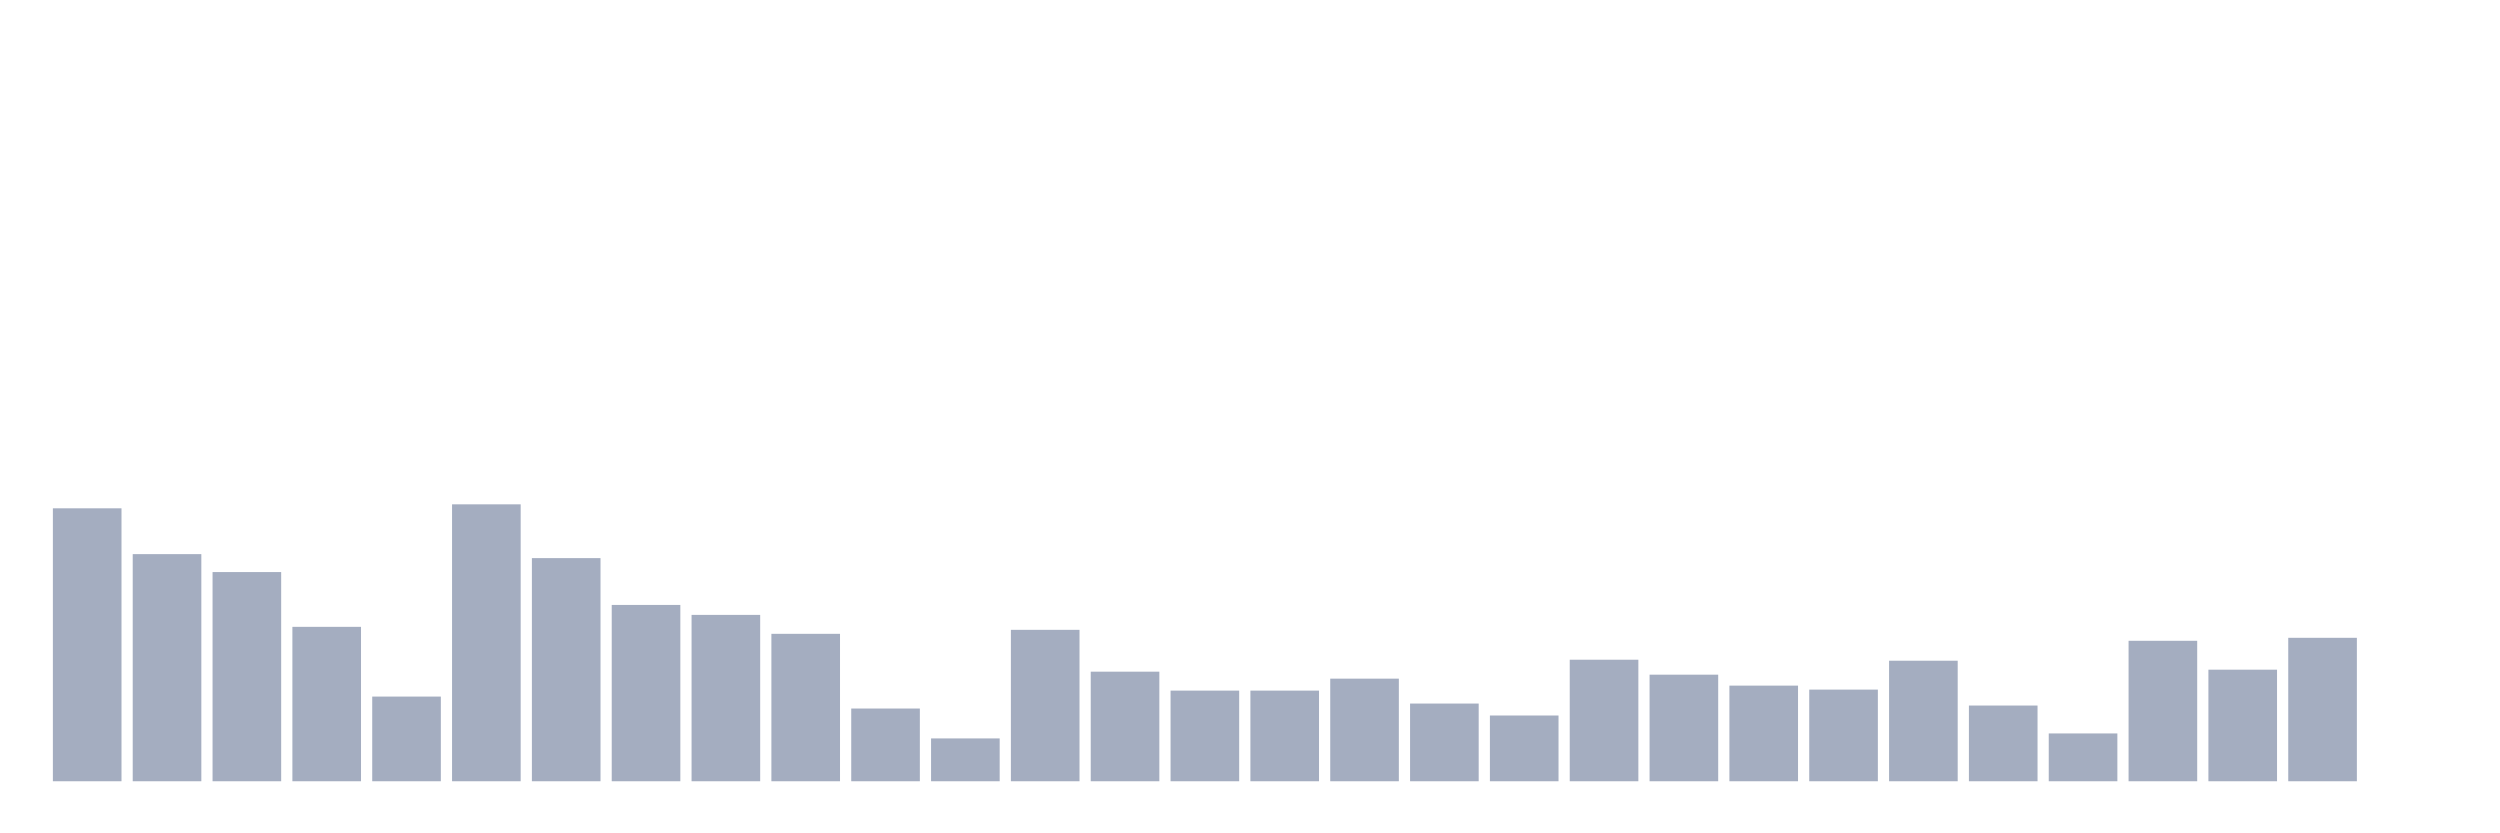 <svg xmlns="http://www.w3.org/2000/svg" viewBox="0 0 480 160"><g transform="translate(10,10)"><rect class="bar" x="0.153" width="13.175" y="87.596" height="52.404" fill="rgb(164,173,192)"></rect><rect class="bar" x="15.482" width="13.175" y="96.393" height="43.607" fill="rgb(164,173,192)"></rect><rect class="bar" x="30.81" width="13.175" y="99.836" height="40.164" fill="rgb(164,173,192)"></rect><rect class="bar" x="46.138" width="13.175" y="110.355" height="29.645" fill="rgb(164,173,192)"></rect><rect class="bar" x="61.466" width="13.175" y="123.743" height="16.257" fill="rgb(164,173,192)"></rect><rect class="bar" x="76.794" width="13.175" y="86.831" height="53.169" fill="rgb(164,173,192)"></rect><rect class="bar" x="92.123" width="13.175" y="97.158" height="42.842" fill="rgb(164,173,192)"></rect><rect class="bar" x="107.451" width="13.175" y="106.148" height="33.852" fill="rgb(164,173,192)"></rect><rect class="bar" x="122.779" width="13.175" y="108.06" height="31.94" fill="rgb(164,173,192)"></rect><rect class="bar" x="138.107" width="13.175" y="111.694" height="28.306" fill="rgb(164,173,192)"></rect><rect class="bar" x="153.436" width="13.175" y="126.038" height="13.962" fill="rgb(164,173,192)"></rect><rect class="bar" x="168.764" width="13.175" y="131.776" height="8.224" fill="rgb(164,173,192)"></rect><rect class="bar" x="184.092" width="13.175" y="110.929" height="29.071" fill="rgb(164,173,192)"></rect><rect class="bar" x="199.42" width="13.175" y="118.962" height="21.038" fill="rgb(164,173,192)"></rect><rect class="bar" x="214.748" width="13.175" y="122.596" height="17.404" fill="rgb(164,173,192)"></rect><rect class="bar" x="230.077" width="13.175" y="122.596" height="17.404" fill="rgb(164,173,192)"></rect><rect class="bar" x="245.405" width="13.175" y="120.301" height="19.699" fill="rgb(164,173,192)"></rect><rect class="bar" x="260.733" width="13.175" y="125.082" height="14.918" fill="rgb(164,173,192)"></rect><rect class="bar" x="276.061" width="13.175" y="127.377" height="12.623" fill="rgb(164,173,192)"></rect><rect class="bar" x="291.39" width="13.175" y="116.667" height="23.333" fill="rgb(164,173,192)"></rect><rect class="bar" x="306.718" width="13.175" y="119.536" height="20.464" fill="rgb(164,173,192)"></rect><rect class="bar" x="322.046" width="13.175" y="121.639" height="18.361" fill="rgb(164,173,192)"></rect><rect class="bar" x="337.374" width="13.175" y="122.404" height="17.596" fill="rgb(164,173,192)"></rect><rect class="bar" x="352.702" width="13.175" y="116.858" height="23.142" fill="rgb(164,173,192)"></rect><rect class="bar" x="368.031" width="13.175" y="125.464" height="14.536" fill="rgb(164,173,192)"></rect><rect class="bar" x="383.359" width="13.175" y="130.82" height="9.18" fill="rgb(164,173,192)"></rect><rect class="bar" x="398.687" width="13.175" y="113.033" height="26.967" fill="rgb(164,173,192)"></rect><rect class="bar" x="414.015" width="13.175" y="118.579" height="21.421" fill="rgb(164,173,192)"></rect><rect class="bar" x="429.344" width="13.175" y="112.459" height="27.541" fill="rgb(164,173,192)"></rect><rect class="bar" x="444.672" width="13.175" y="140" height="0" fill="rgb(164,173,192)"></rect></g></svg>